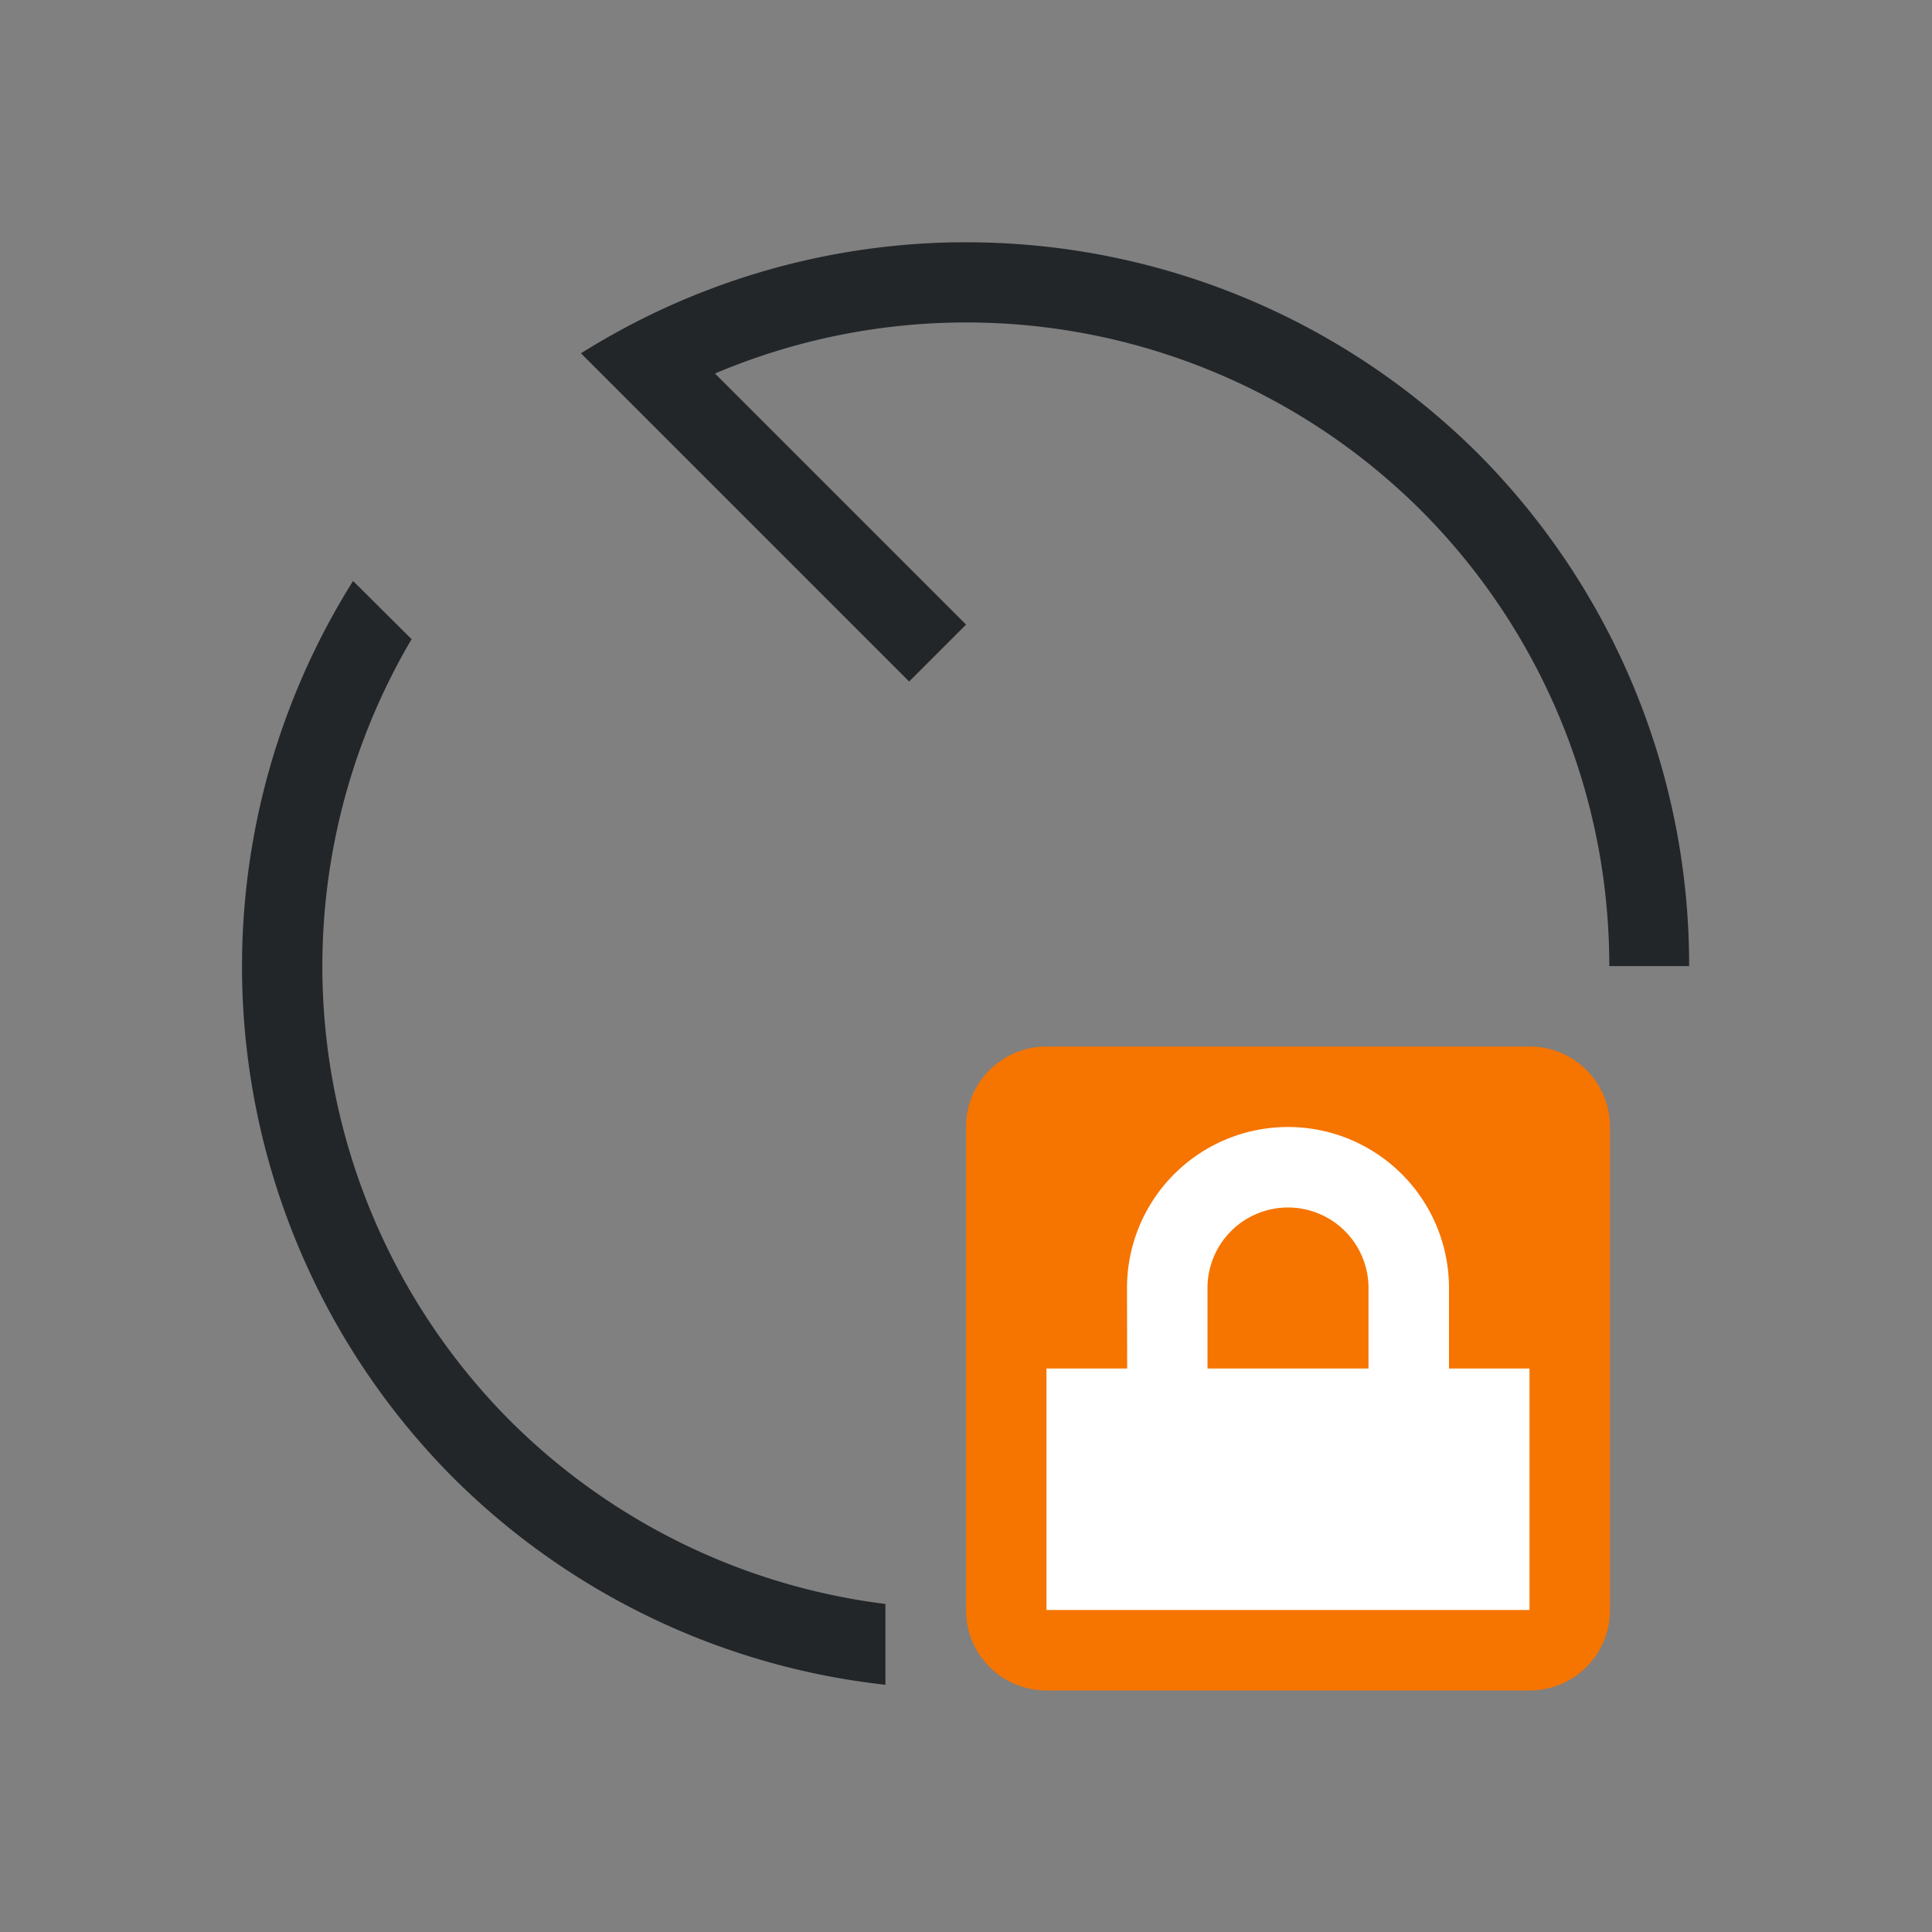 <svg height="24" width="24" xmlns="http://www.w3.org/2000/svg"><rect width="100%" height="100%" fill="#808080" stroke="none"/><path d="m13 13c-.554 0-1 .446-1 1v6c0 .554.446 1 1 1h6c.554 0 1-.446 1-1v-6c0-.554-.446-1-1-1z" fill="#f67400"/><path d="m16 14a2 2 0 0 0 -2 2l.002 1h-1.002v3h6v-3h-1v-1a2 2 0 0 0 -2-2zm0 1a1 1 0 0 1 1 1v1h-2v-1a1 1 0 0 1 1-1z" fill="#fff"/><path d="m11.865 3.01a9 9 0 0 0 -4.648 1.379l.729.729 3.348 3.348.707-.707-3.119-3.119a8 8 0 0 1 8.775 1.705 8 8 0 0 1 2.334 5.656h.992a9 9 0 0 0 -2.619-6.363 9 9 0 0 0 -6.498-2.627zm-7.479 4.207a9 9 0 0 0 1.25 11.146 9 9 0 0 0 5.363 2.566v-1.004a8 8 0 0 1 -4.656-2.27 8 8 0 0 1 -1.23-9.715z" fill="#232629"/></svg>